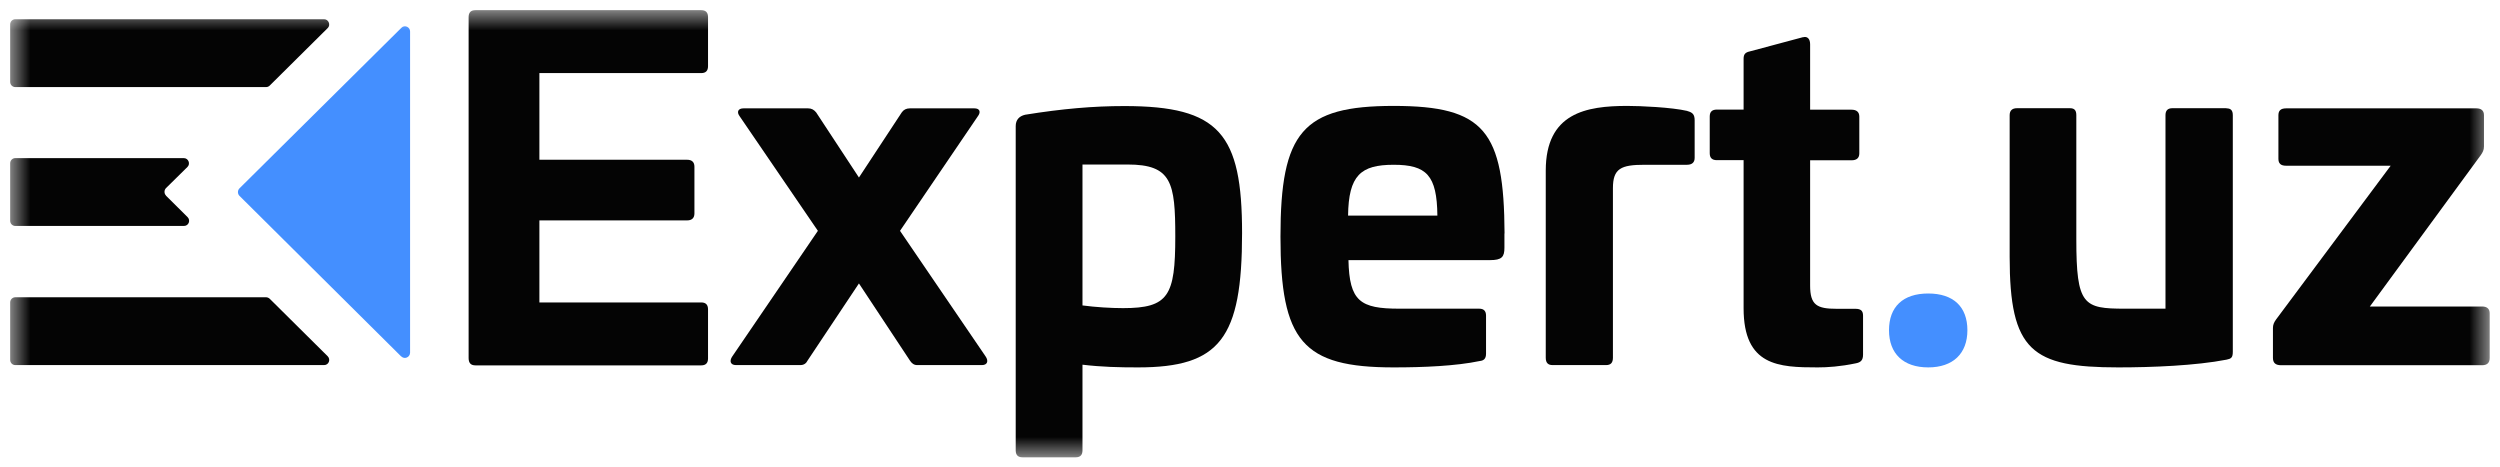 <svg width="123" height="23" viewBox="0 0 123 23" fill="none" xmlns="http://www.w3.org/2000/svg">
<mask id="mask0_1470_2842" style="mask-type:luminance" maskUnits="userSpaceOnUse" x="0" y="0" width="123" height="23">
<path d="M122.5 0.5H0.5V22.5H122.5V0.5Z" fill="white"/>
</mask>
<g mask="url(#mask0_1470_2842)">
<path d="M34.501 0.5C34.724 0.5 34.835 0.613 34.835 0.84V3.256C34.835 3.483 34.724 3.596 34.501 3.596H26.538V7.86H33.812C34.035 7.86 34.166 7.973 34.166 8.2V10.502C34.166 10.729 34.035 10.843 33.812 10.843H26.538V14.88H34.501C34.724 14.88 34.835 14.993 34.835 15.22V17.636C34.835 17.863 34.724 17.976 34.501 17.976H23.39C23.167 17.976 23.056 17.863 23.056 17.616V0.84C23.056 0.613 23.167 0.5 23.39 0.5H34.501Z" fill="#040404"/>
<path d="M47.94 5.331C48.209 5.331 48.275 5.511 48.098 5.738L44.281 11.357L48.491 17.535C48.649 17.762 48.577 17.962 48.314 17.962H45.12C44.963 17.962 44.851 17.869 44.766 17.736L42.26 13.945L39.735 17.736C39.67 17.869 39.558 17.962 39.381 17.962H36.207C35.938 17.962 35.872 17.762 36.029 17.535L40.24 11.357L36.403 5.738C36.226 5.511 36.312 5.331 36.58 5.331H39.755C39.932 5.331 40.044 5.398 40.155 5.531L42.26 8.734L44.366 5.531C44.458 5.398 44.589 5.331 44.766 5.331H47.934H47.94Z" fill="#040404"/>
<path d="M61.11 11.463C61.11 16.655 60.021 18.076 55.987 18.076C55.056 18.076 54.209 18.056 53.258 17.943V22.16C53.258 22.387 53.147 22.5 52.924 22.5H50.307C50.084 22.5 49.973 22.387 49.973 22.16V6.205C49.973 5.892 50.15 5.712 50.438 5.645C52.255 5.351 53.79 5.218 55.318 5.218C59.994 5.218 61.11 6.572 61.11 11.47V11.463ZM53.258 8.1V15.027C53.901 15.114 54.675 15.16 55.253 15.16C57.495 15.16 57.824 14.553 57.824 11.637C57.824 8.975 57.646 8.094 55.475 8.094H53.258V8.1Z" fill="#040404"/>
<path d="M74.018 11.49V12.191C74.018 12.644 73.886 12.798 73.309 12.798H66.344C66.39 14.826 66.921 15.187 68.849 15.187H72.778C73.001 15.187 73.113 15.3 73.113 15.527V17.402C73.113 17.649 73.001 17.742 72.805 17.762C71.63 18.009 70.03 18.076 68.567 18.076C64.088 18.076 62.999 16.788 62.999 11.643C62.999 6.499 64.088 5.211 68.567 5.211C73.047 5.211 73.998 6.452 74.024 11.483L74.018 11.49ZM66.325 10.609H70.719C70.699 8.621 70.187 8.107 68.567 8.107C66.948 8.107 66.35 8.627 66.325 10.609Z" fill="#040404"/>
<path d="M83.023 5.465C83.266 5.531 83.377 5.625 83.377 5.918V7.767C83.377 7.993 83.246 8.107 82.997 8.107H80.911C79.757 8.107 79.356 8.287 79.356 9.255V17.602C79.356 17.849 79.245 17.962 79.022 17.962H76.385C76.162 17.962 76.051 17.849 76.051 17.602V8.394C76.051 5.551 78.044 5.211 80.065 5.211C80.708 5.211 82.236 5.278 83.016 5.458L83.023 5.465Z" fill="#040404"/>
<path d="M88.704 1.834C88.927 1.767 89.058 1.921 89.058 2.175V5.397H91.097C91.341 5.397 91.478 5.511 91.478 5.738V7.546C91.478 7.773 91.347 7.886 91.097 7.886H89.058V14.045C89.058 15.013 89.393 15.193 90.37 15.193H91.282C91.55 15.193 91.662 15.286 91.662 15.533V17.448C91.662 17.722 91.55 17.829 91.308 17.875C90.534 18.036 89.911 18.076 89.425 18.076C87.517 18.076 85.785 18.009 85.785 15.166V7.88H84.473C84.231 7.88 84.119 7.766 84.119 7.539V5.731C84.119 5.504 84.231 5.391 84.473 5.391H85.785V2.889C85.785 2.662 85.877 2.575 86.094 2.528L88.71 1.828L88.704 1.834Z" fill="#040404"/>
<path d="M96.796 16.248C96.796 17.395 96.088 18.076 94.868 18.076C93.648 18.076 92.939 17.402 92.939 16.248C92.939 15.093 93.628 14.44 94.868 14.44C96.107 14.44 96.796 15.093 96.796 16.248Z" fill="#448FFF"/>
<path d="M109.546 5.331C109.769 5.331 109.854 5.444 109.854 5.671V17.308C109.854 17.602 109.769 17.649 109.546 17.695C108.038 17.989 105.886 18.076 104.221 18.076C99.964 18.076 98.875 17.262 98.875 12.637V5.665C98.875 5.438 99.006 5.324 99.229 5.324H101.846C102.069 5.324 102.155 5.438 102.155 5.665V11.777C102.155 15.026 102.509 15.187 104.549 15.187H106.542V5.665C106.542 5.438 106.654 5.324 106.877 5.324H109.54L109.546 5.331Z" fill="#040404"/>
<path d="M121.838 5.331C122.08 5.331 122.212 5.444 122.212 5.671V7.206C122.212 7.386 122.146 7.5 122.054 7.633L116.597 15.08H122.12C122.362 15.08 122.493 15.193 122.493 15.42V17.609C122.493 17.856 122.362 17.969 122.12 17.969H112.229C111.96 17.969 111.829 17.856 111.829 17.609V16.141C111.829 15.981 111.875 15.867 111.986 15.714L117.621 8.154H112.478C112.209 8.154 112.098 8.04 112.098 7.813V5.671C112.098 5.444 112.209 5.331 112.478 5.331H121.838Z" fill="#040404"/>
<path d="M0.749 0.947H15.946C16.169 0.947 16.28 1.228 16.123 1.381L13.27 4.21C13.224 4.257 13.159 4.284 13.093 4.284H0.749C0.611 4.284 0.5 4.17 0.5 4.03V1.201C0.5 1.061 0.611 0.947 0.749 0.947Z" fill="#040404"/>
<path d="M8.167 9.628L9.23 10.683C9.387 10.843 9.282 11.116 9.053 11.116H0.749C0.611 11.116 0.5 11.003 0.5 10.863V8.034C0.5 7.893 0.611 7.78 0.749 7.78H9.046C9.269 7.78 9.381 8.06 9.223 8.214L8.167 9.255C8.069 9.355 8.069 9.522 8.167 9.622V9.628Z" fill="#040404"/>
<path d="M13.27 14.699L16.123 17.529C16.28 17.689 16.175 17.962 15.946 17.962H0.749C0.611 17.962 0.5 17.849 0.5 17.709V14.88C0.5 14.739 0.611 14.626 0.749 14.626H13.093C13.159 14.626 13.217 14.653 13.27 14.699Z" fill="#040404"/>
<path d="M19.743 17.542L11.781 9.635C11.682 9.535 11.682 9.368 11.781 9.268L19.75 1.367C19.907 1.207 20.176 1.327 20.176 1.547V17.355C20.169 17.582 19.901 17.695 19.743 17.535V17.542Z" fill="#448FFF"/>
</g>
</svg>
